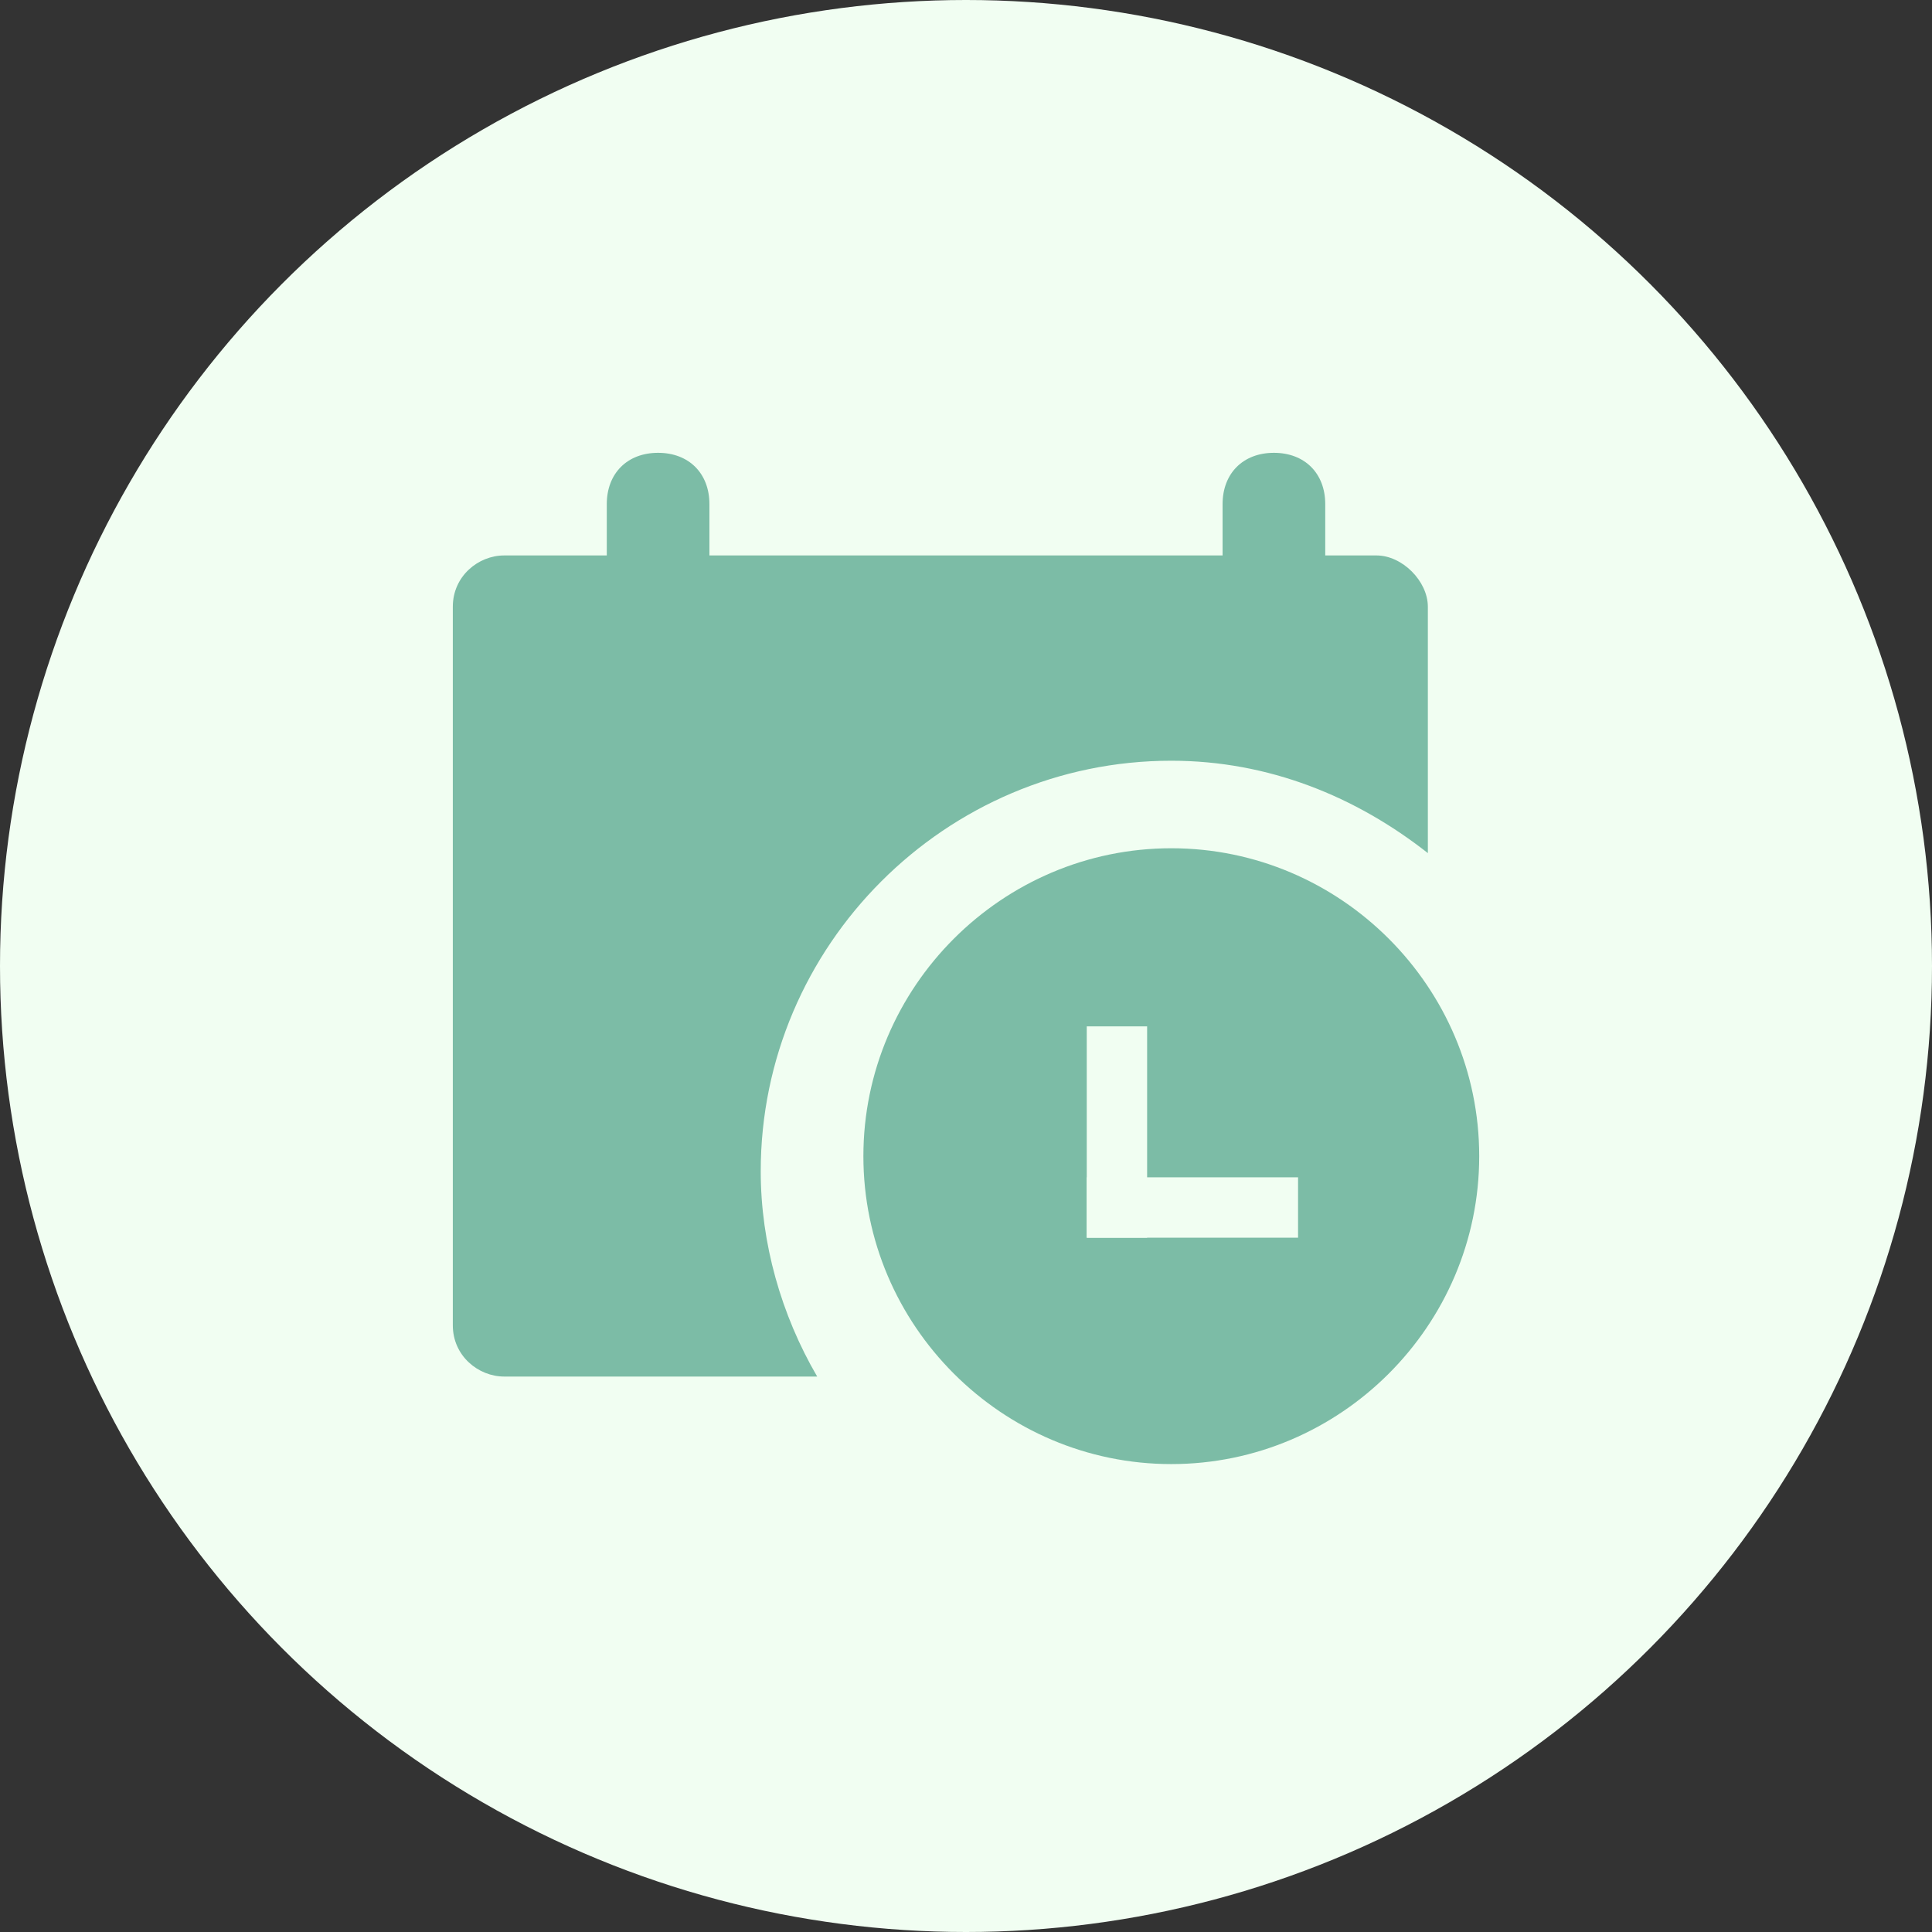 <svg width="72" height="72" viewBox="0 0 72 72" fill="none" xmlns="http://www.w3.org/2000/svg">
<rect x="0" y="0" width="72" height="72" fill="#333333" stroke="none"/>
<circle cx="36" cy="36" r="36" fill="#F1FEF2"/>
<g clip-path="url(#clip0_4534_166)">
<path d="M51.3 20.7H49.388V18.788C49.388 17.64 48.623 16.875 47.475 16.875C46.328 16.875 45.562 17.64 45.562 18.788V20.7H26.438V18.788C26.438 17.64 25.672 16.875 24.525 16.875C23.378 16.875 22.613 17.64 22.613 18.788V20.7H18.788C17.831 20.7 16.875 21.465 16.875 22.613V49.388C16.875 50.535 17.831 51.3 18.788 51.3H30.454C29.115 49.005 28.35 46.328 28.35 43.65C28.35 35.235 35.235 28.35 43.65 28.35C47.284 28.35 50.535 29.689 53.212 31.793V22.613C53.212 21.656 52.256 20.7 51.3 20.7Z" fill="#7CBCA6"/>
<path d="M43.651 31.612C37.34 31.612 32.176 36.776 32.176 43.087C32.176 49.399 37.34 54.562 43.651 54.562C49.962 54.562 55.126 49.399 55.126 43.087C55.126 36.776 49.962 31.612 43.651 31.612Z" fill="#7CBCA6"/>
<rect x="40.5" y="38.25" width="2.25" height="7.875" fill="#F1FEF2"/>
<rect x="40.5" y="43.875" width="7.875" height="2.25" fill="#F1FEF2"/>
</g>
<defs>
<clipPath id="clip0_4534_166">
<rect width="38.25" height="38.25" fill="white" transform="translate(16.875 16.875)"/>
</clipPath>
</defs>
</svg>
